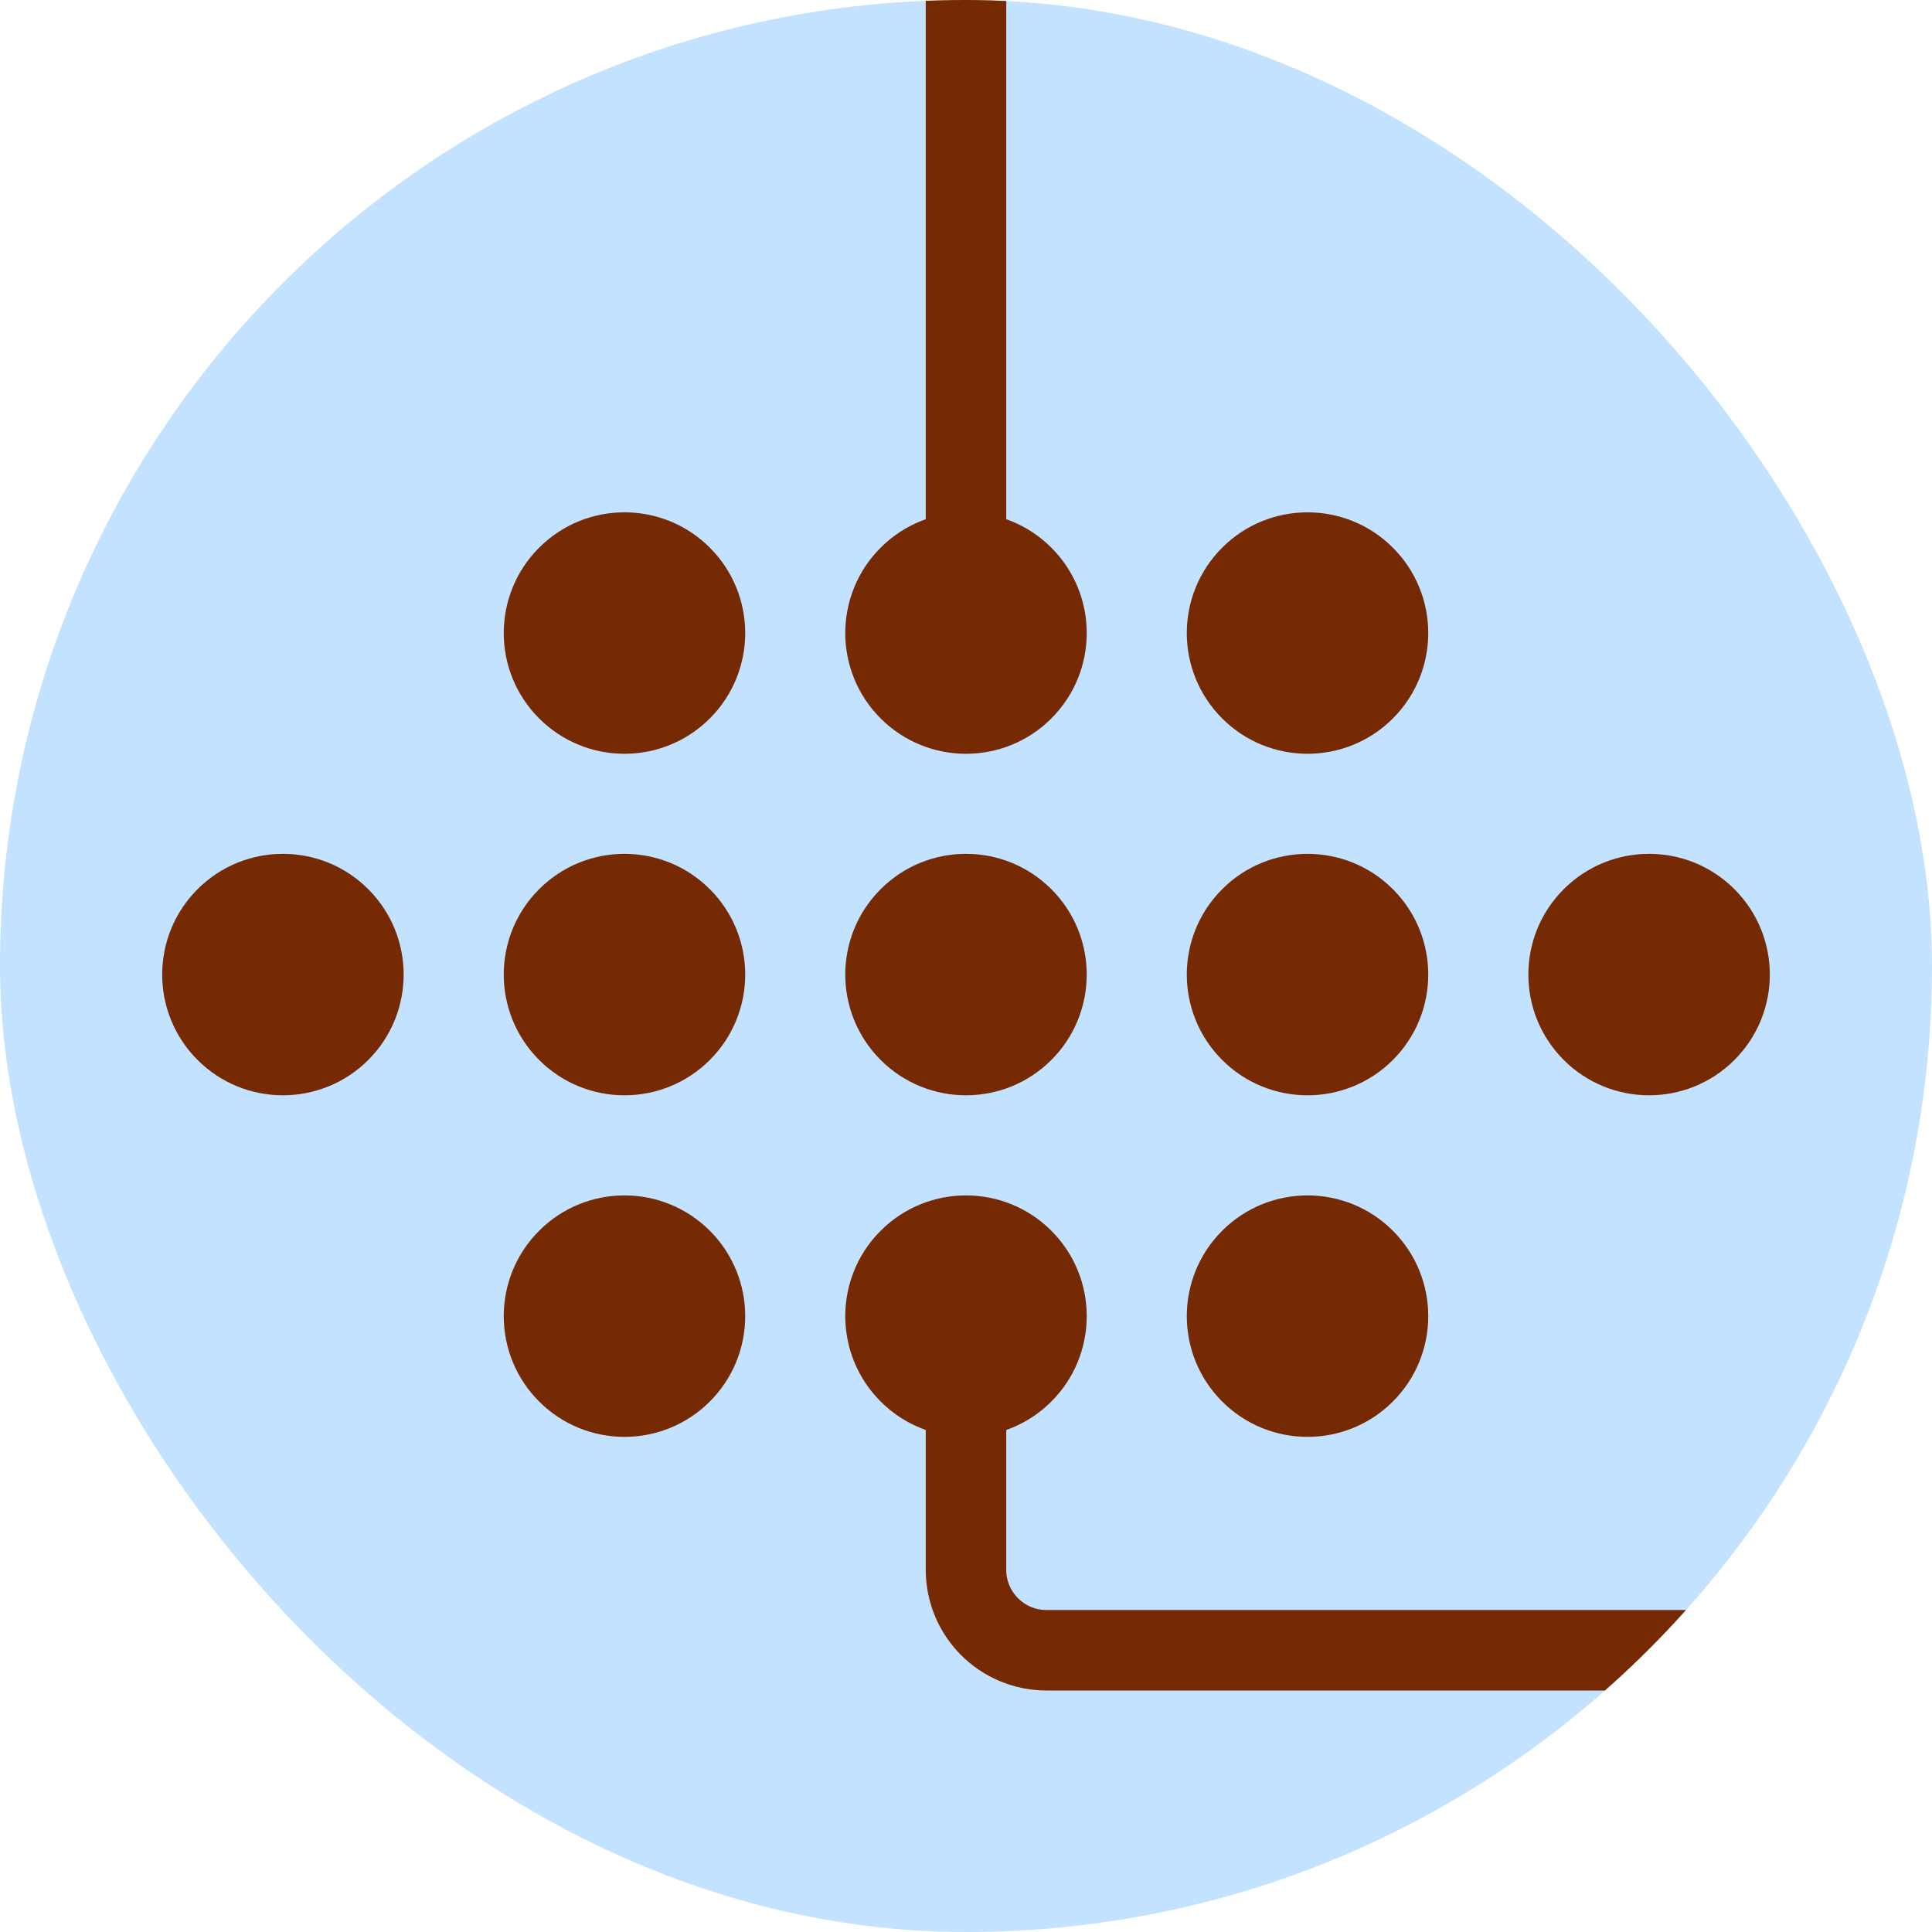 <svg width="48" height="48" viewBox="0 0 48 48" fill="none" xmlns="http://www.w3.org/2000/svg">
<g clip-path="url(#clip0_34_529)">
<rect width="48" height="48" rx="24" fill="#C3E2FF"/>
<circle r="3" transform="matrix(0.707 0.707 0.707 -0.707 24 15.728)" fill="#752A04"/>
<circle r="3" transform="matrix(0.707 0.707 0.707 -0.707 32.485 15.728)" fill="#752A04"/>
<circle r="3" transform="matrix(0.707 0.707 0.707 -0.707 32.485 32.699)" fill="#752A04"/>
<circle r="3" transform="matrix(0.707 0.707 0.707 -0.707 24 32.699)" fill="#752A04"/>
<circle r="3" transform="matrix(0.707 0.707 0.707 -0.707 15.515 32.699)" fill="#752A04"/>
<circle r="3" transform="matrix(0.707 0.707 0.707 -0.707 15.515 15.728)" fill="#752A04"/>
<circle r="3" transform="matrix(0.707 0.707 0.707 -0.707 15.515 24.213)" fill="#752A04"/>
<circle r="3" transform="matrix(0.707 0.707 0.707 -0.707 24 24.213)" fill="#752A04"/>
<circle r="3" transform="matrix(0.707 0.707 0.707 -0.707 32.485 24.213)" fill="#752A04"/>
<circle r="3" transform="matrix(0.707 0.707 0.707 -0.707 7.029 24.213)" fill="#752A04"/>
<circle r="3" transform="matrix(0.707 0.707 0.707 -0.707 40.971 24.213)" fill="#752A04"/>
<line x1="24" y1="13" x2="24" y2="4.37114e-08" stroke="#752A04" stroke-width="2"/>
<path d="M24 35V39C24 40.105 24.895 41 26 41H48" stroke="#752A04" stroke-width="2" stroke-linecap="round"/>
</g>
<defs>
<clipPath id="clip0_34_529">
<rect width="48" height="48" rx="24" fill="white"/>
</clipPath>
</defs>
</svg>
